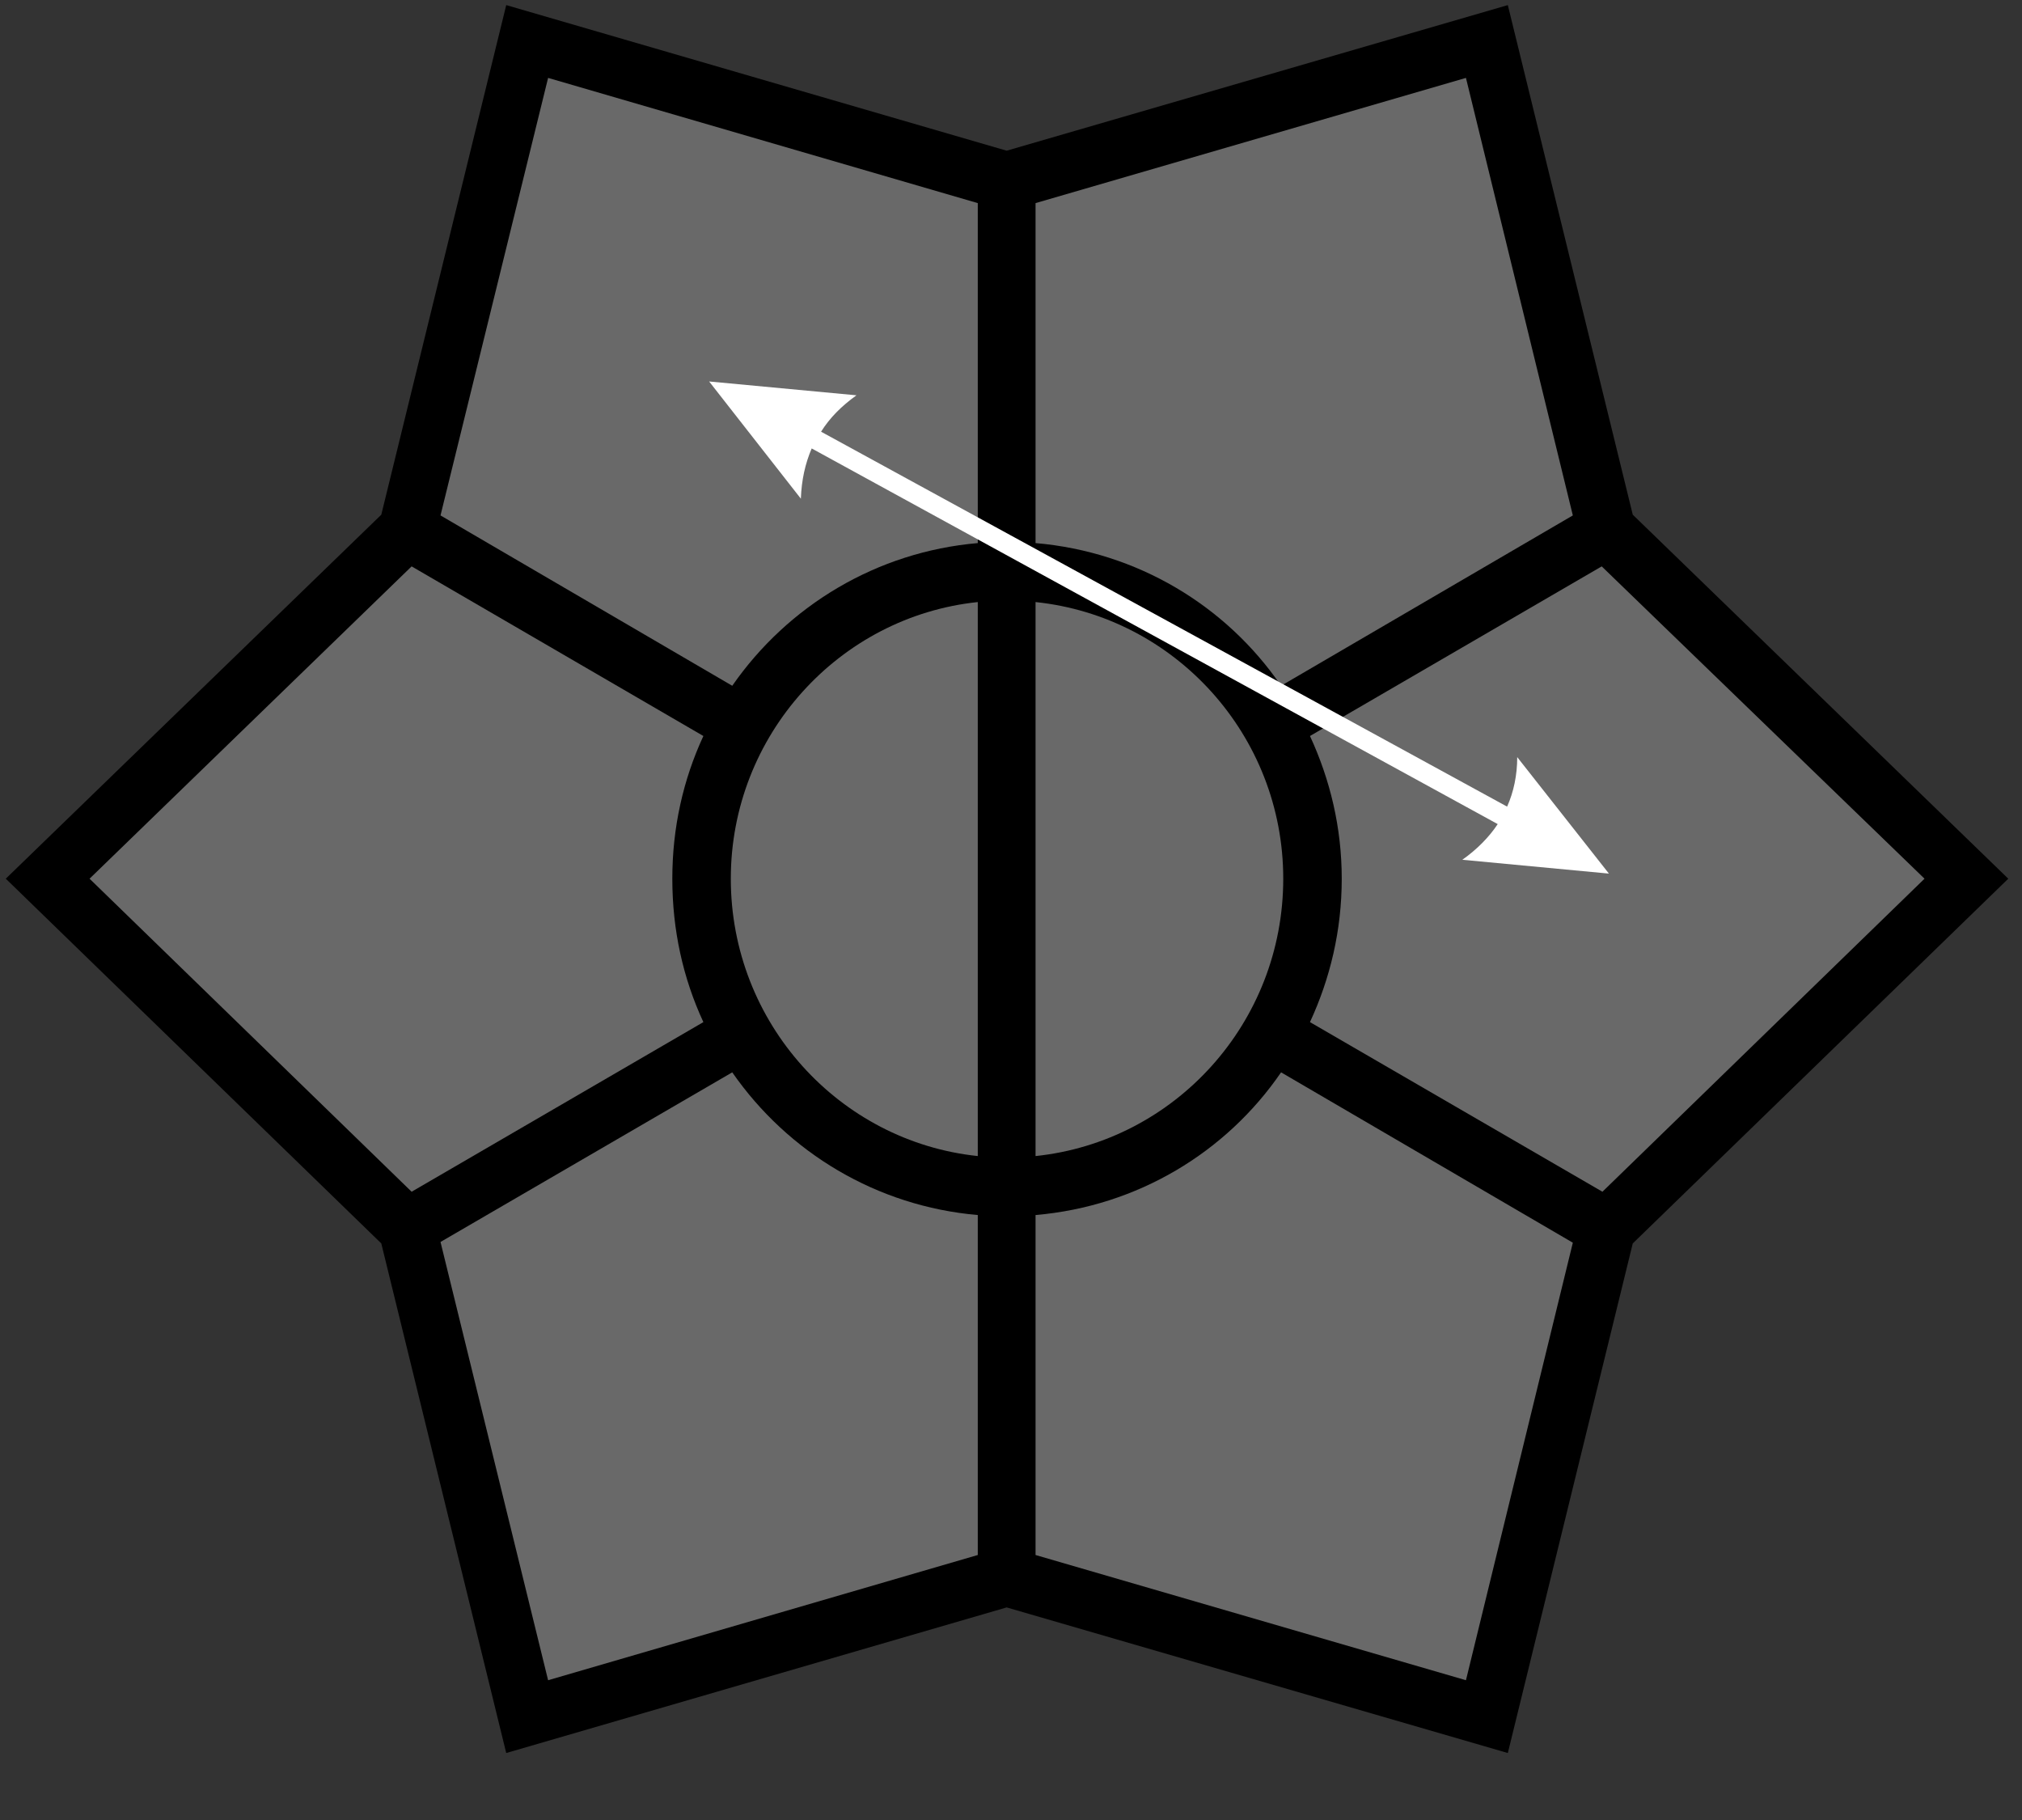 <?xml version="1.0" encoding="UTF-8"?>
<svg width="100px" height="90px" viewBox="0 0 100 90" version="1.1" xmlns="http://www.w3.org/2000/svg" xmlns:xlink="http://www.w3.org/1999/xlink">
    <rect x="0" y="0" width="100" height="90" fill="#333333" stroke="none"/>
    <title>sq_star_3_6</title>
    <g id="square_star" stroke="none" stroke-width="1" fill="none" fill-rule="evenodd">
        <g id="sq_star_3_6" fill-rule="nonzero">
            <polygon id="Path" fill="#000000" points="25.036 0.252 49.786 7.452 74.571 0.252 80.75 25.452 99.321 43.452 80.75 61.488 74.571 86.688 49.786 79.488 25.036 86.688 18.857 61.488 0.286 43.452 18.857 25.452"></polygon>
            <path d="M48.357,57.168 C41.5,56.448 36.143,50.58 36.143,43.452 C36.143,36.36 41.5,30.492 48.357,29.772 L48.357,57.168 L48.357,57.168 Z" id="Path" fill="#696969"></path>
            <path d="M51.214,29.772 C58.107,30.492 63.464,36.36 63.464,43.452 C63.464,50.58 58.107,56.448 51.214,57.168 L51.214,29.772 Z" id="Path" fill="#696969"></path>
            <path d="M51.214,10.044 L72.5,3.852 L77.786,25.488 L63.357,33.912 C60.643,29.952 56.25,27.288 51.214,26.856 L51.214,10.044 L51.214,10.044 Z" id="Path" fill="#696969"></path>
            <path d="M79.214,28.008 L95.179,43.452 L79.25,58.932 L64.786,50.544 C65.786,48.384 66.357,46.008 66.357,43.452 C66.357,40.932 65.786,38.556 64.786,36.396 L79.214,28.008 L79.214,28.008 Z" id="Path" fill="#696969"></path>
            <path d="M63.357,53.028 L77.786,61.452 L72.5,83.088 L51.214,76.896 L51.214,60.084 C56.25,59.652 60.643,56.988 63.357,53.028 L63.357,53.028 Z" id="Path" fill="#696969"></path>
            <path d="M21.786,61.416 L36.214,53.028 C38.964,56.988 43.357,59.652 48.357,60.084 L48.357,76.896 L27.107,83.088 L21.786,61.416 Z" id="Path" fill="#696969"></path>
            <path d="M20.357,28.008 L34.786,36.396 C33.786,38.556 33.25,40.932 33.25,43.452 C33.25,46.008 33.786,48.384 34.786,50.544 L20.357,58.932 L4.429,43.452 L20.357,28.008 Z" id="Path" fill="#696969"></path>
            <path d="M27.107,3.852 L48.357,10.044 L48.357,26.856 C43.357,27.288 38.964,29.952 36.214,33.912 L21.786,25.488 L27.107,3.852 Z" id="Path" fill="#696969"></path>
            <path d="M35.071,18.864 L42.357,19.548 C41.607,20.088 41.036,20.664 40.607,21.348 L74.536,39.888 C74.857,39.168 75.036,38.34 75.036,37.44 L79.571,43.2 L72.321,42.516 C73.036,42.012 73.643,41.4 74.071,40.752 L40.143,22.176 C39.821,22.932 39.643,23.724 39.607,24.66 L35.071,18.864 L35.071,18.864 Z" id="Path" fill="#FFFFFF"></path>
        </g>
    </g>
</svg>